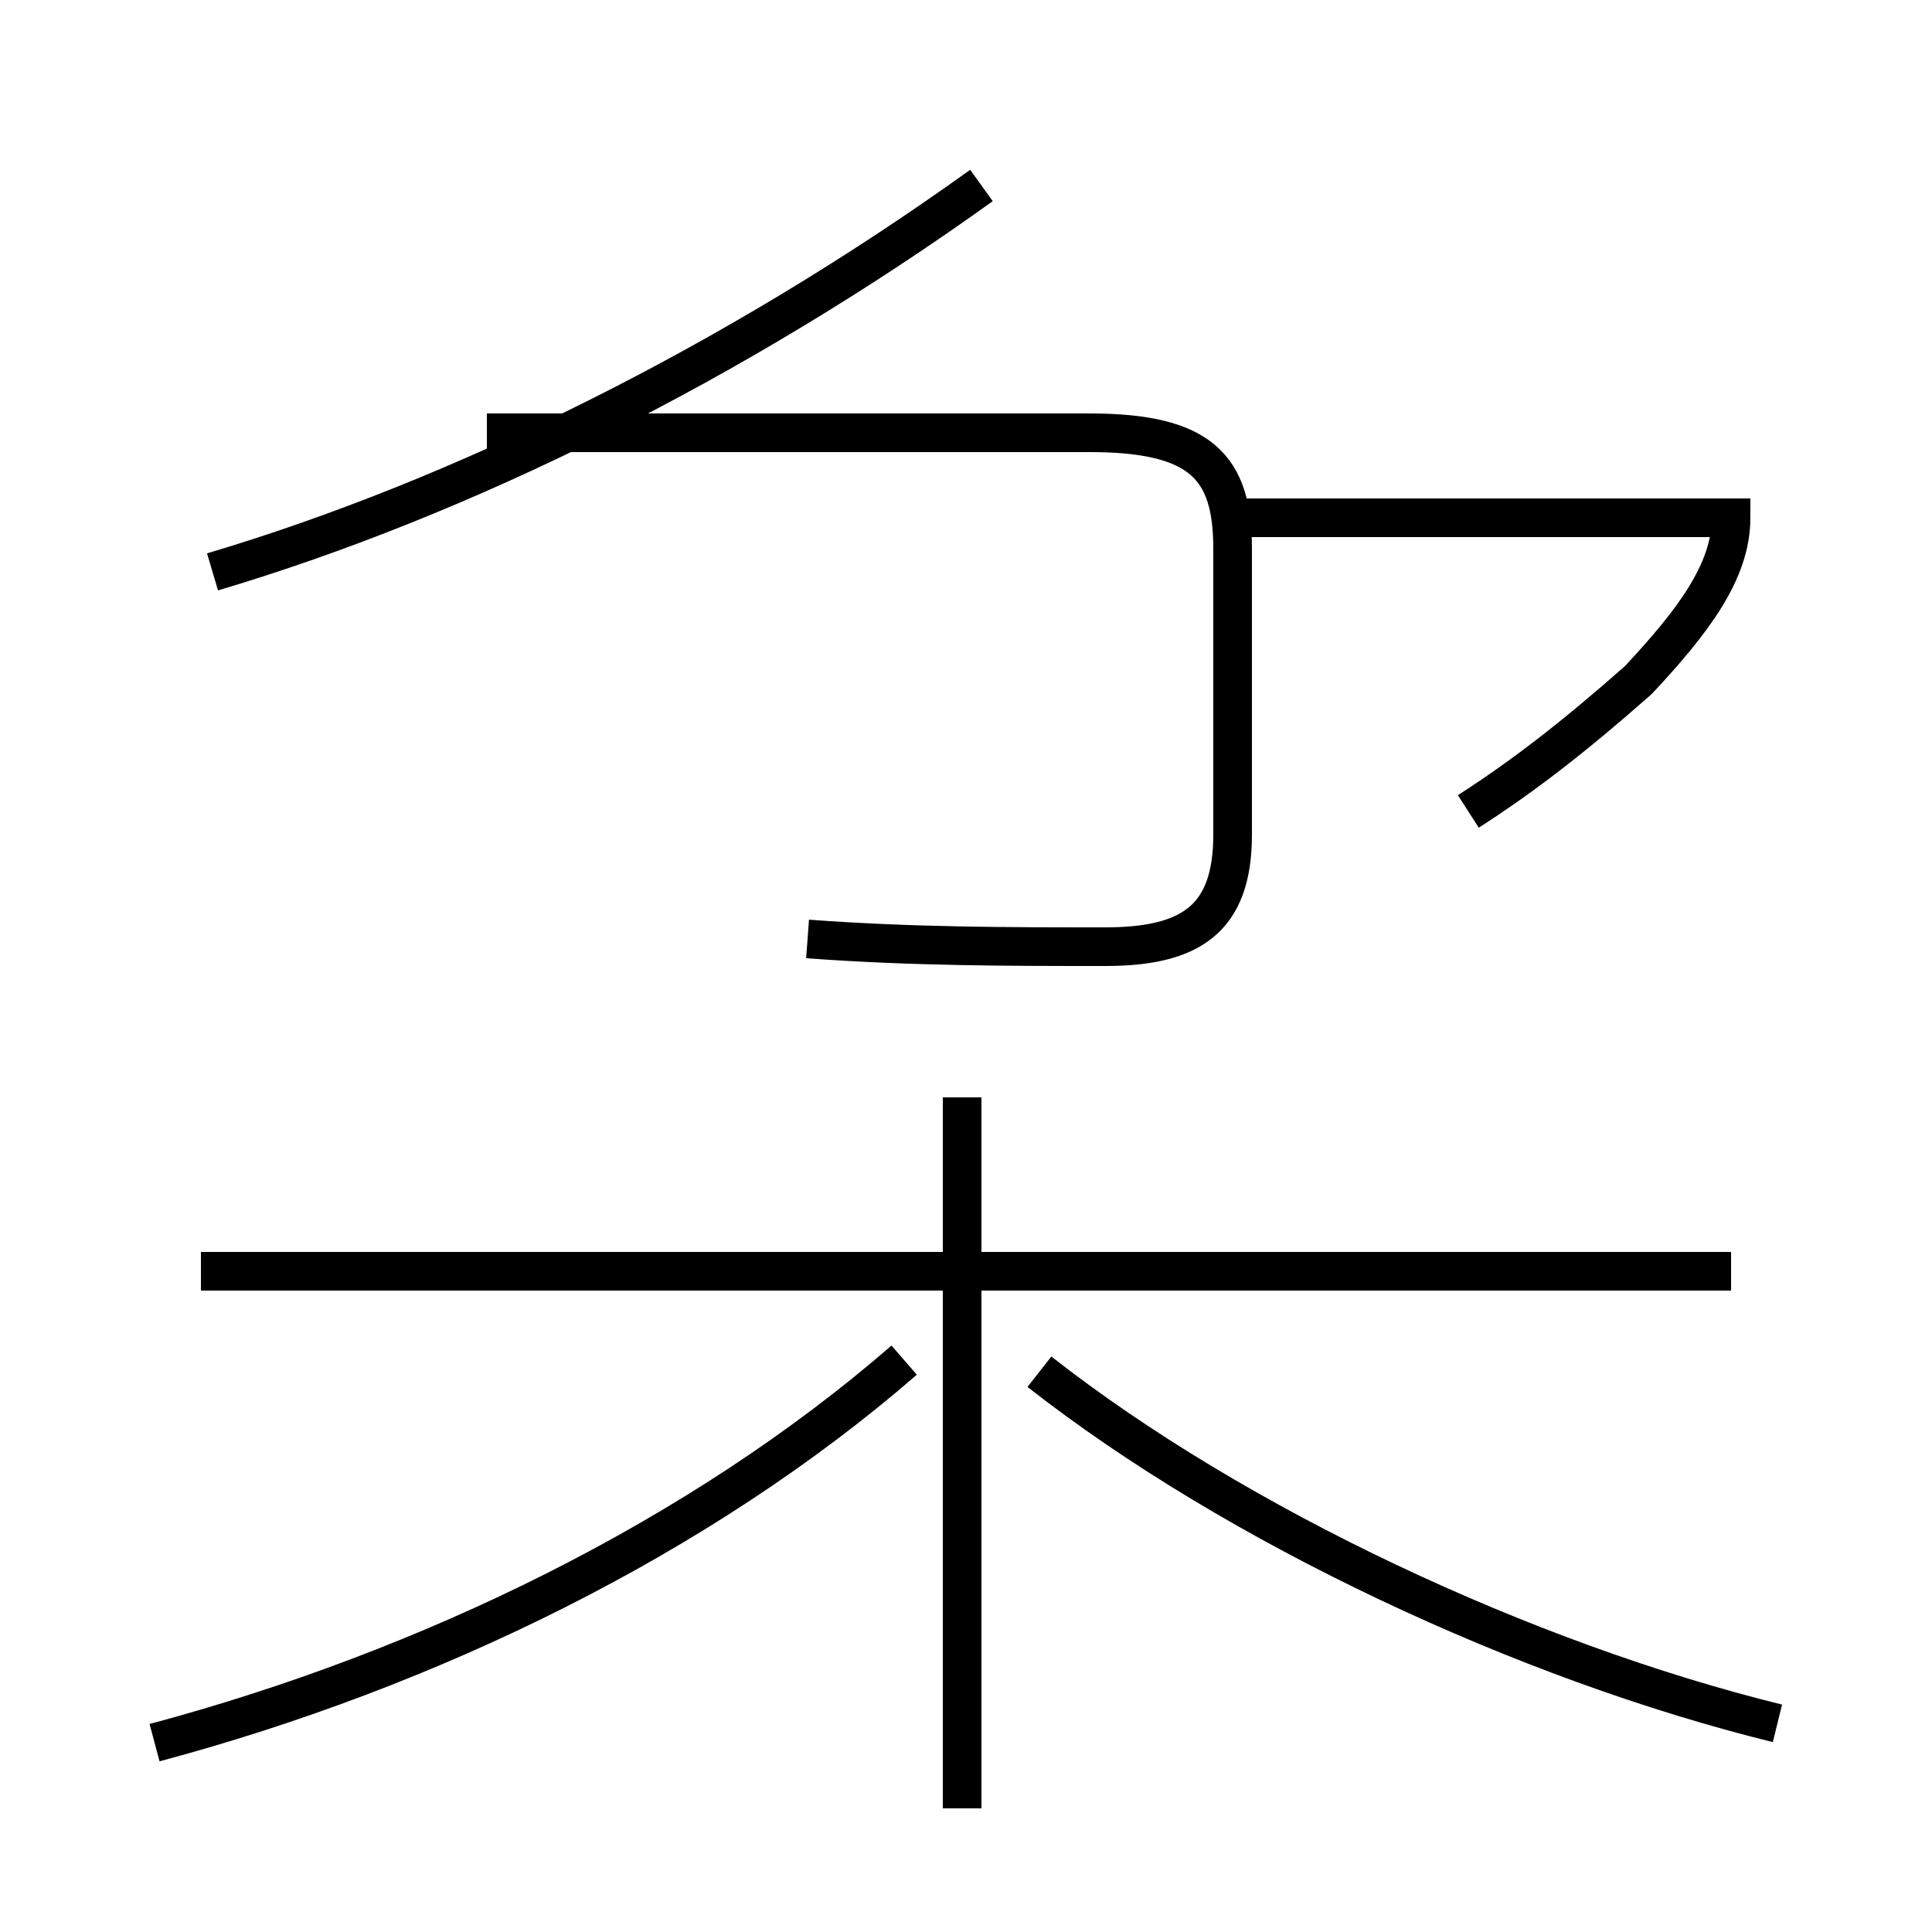 <?xml version='1.0' encoding='utf8'?>
<svg viewBox="0.0 -44.0 50.0 50.0" version="1.1" xmlns="http://www.w3.org/2000/svg">
<rect x="0.0" y="-44.0" width="50.0" height="50.0" fill="#808080" stroke="none"/>
<rect x="-1000" y="-1000" width="2000" height="2000" stroke="white" fill="white"/>
<g style="fill:none; stroke:#000000;  stroke-width:1">
<path d="M 20.9 19.7 C 23.6 19.5 26.1 19.5 28.6 19.5 C 30.8 19.5 31.9 20.2 31.9 22.4 L 31.9 29.8 C 31.9 31.9 31.1 32.8 28.2 32.8 L 12.6 32.8 M 5.5 29.2 C 11.9 31.1 19.0 34.6 25.4 39.2 M 38.0 23.0 C 39.4 23.9 40.7 24.9 42.4 26.4 C 43.8 27.9 44.8 29.2 44.8 30.6 L 31.8 30.6 M 24.9 -2.8 L 24.9 15.6 M 44.8 11.1 L 5.2 11.1 M 4.0 -1.1 C 11.1 0.8 18.1 4.2 23.4 8.8 M 46.0 -0.6 C 39.5 1.0 32.0 4.5 26.9 8.5 " transform="scale(1, -1)" />
</g>
</svg>